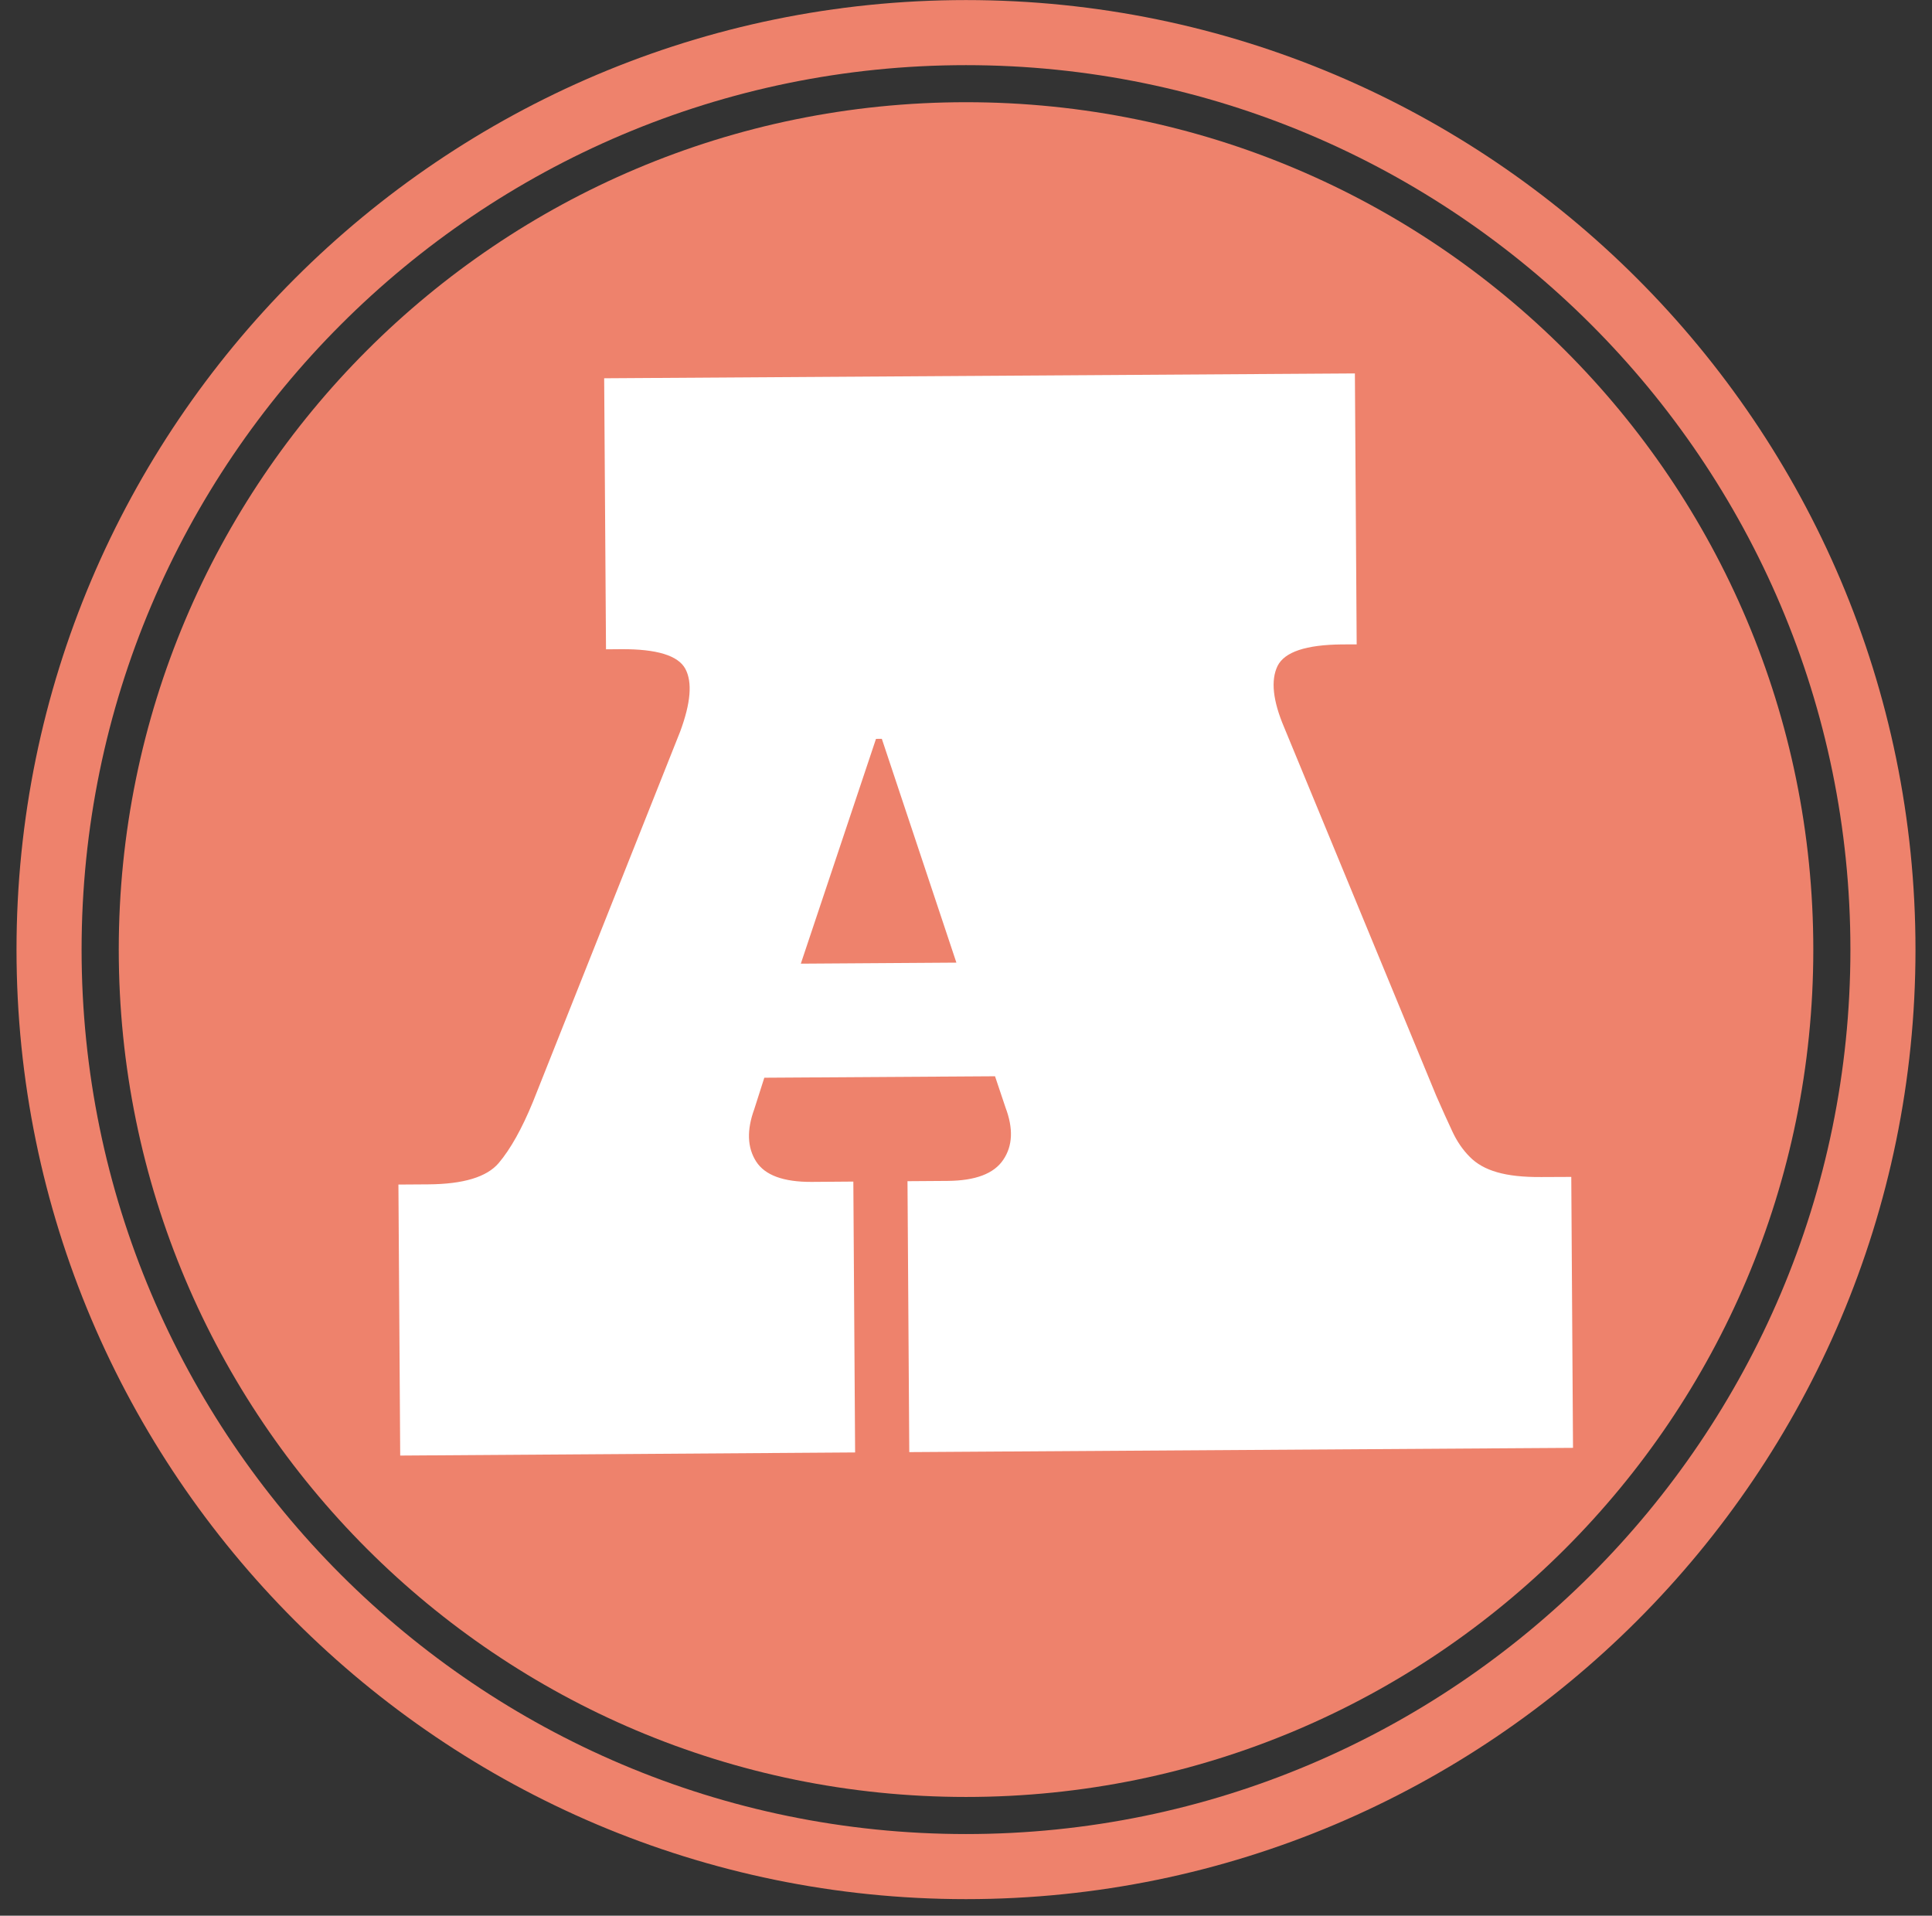 <svg width="117" height="116" xmlns="http://www.w3.org/2000/svg" xmlns:xlink="http://www.w3.org/1999/xlink" overflow="hidden"><rect width="100%" height="100%" fill="#333333" stroke="none"/><defs><clipPath id="clip0"><rect x="561" y="368" width="117" height="116"/></clipPath><clipPath id="clip1"><rect x="562" y="368" width="115" height="115"/></clipPath><clipPath id="clip2"><rect x="562" y="368" width="115" height="115"/></clipPath><clipPath id="clip3"><rect x="562" y="368" width="115" height="115"/></clipPath></defs><g clip-path="url(#clip0)" transform="translate(-561 -368)"><g clip-path="url(#clip1)"><g clip-path="url(#clip2)"><g clip-path="url(#clip3)"><path d="M619.5 374.189C647.838 374.189 670.812 397.162 670.812 425.502 670.812 453.84 647.837 476.809 619.5 476.809 591.165 476.809 568.192 453.839 568.192 425.502 568.192 397.162 591.165 374.189 619.5 374.189Z" fill="#EE826C"/><path d="M619.5 482.996C587.794 482.996 562 457.201 562 425.501 562 393.795 587.793 368.004 619.5 368.004 651.207 368.004 677 393.795 677 425.501 677 457.203 651.206 482.996 619.5 482.996ZM619.5 371.945C589.973 371.945 565.941 395.97 565.941 425.501 565.941 455.031 589.973 479.055 619.5 479.055 649.032 479.055 673.059 455.03 673.059 425.501 673.059 395.97 649.031 371.945 619.5 371.945Z" fill="#EE826C"/><path d="M621.258 433.17 607.286 433.258 606.677 435.164C606.215 436.434 606.254 437.488 606.789 438.327 607.324 439.165 608.447 439.574 610.156 439.566L612.677 439.547 612.785 455.948 585.236 456.137 585.128 439.727 586.94 439.715C589.064 439.7 590.48 439.272 591.2 438.425 591.915 437.58 592.608 436.344 593.274 434.72L602.195 412.285C602.83 410.568 602.938 409.306 602.503 408.498 602.068 407.694 600.779 407.297 598.624 407.309L597.699 407.317 597.588 390.905 643.051 390.612 643.159 407.018 642.27 407.021C640.088 407.041 638.788 407.475 638.365 408.33 637.949 409.196 638.081 410.431 638.769 412.047L647.982 434.362C648.343 435.186 648.664 435.898 648.948 436.501 649.225 437.102 649.579 437.618 649.999 438.041 650.41 438.465 650.969 438.784 651.661 438.98 652.361 439.184 653.247 439.28 654.343 439.272L656.155 439.264 656.26 455.67 616.065 455.928 615.957 439.523 618.389 439.506C620.07 439.491 621.194 439.072 621.76 438.222 622.33 437.379 622.372 436.326 621.891 435.058L621.258 433.17ZM609.497 426.352 618.918 426.289 614.403 412.737 614.049 412.74 609.497 426.352Z" fill="#FFFFFF"/></g></g></g></g></svg>